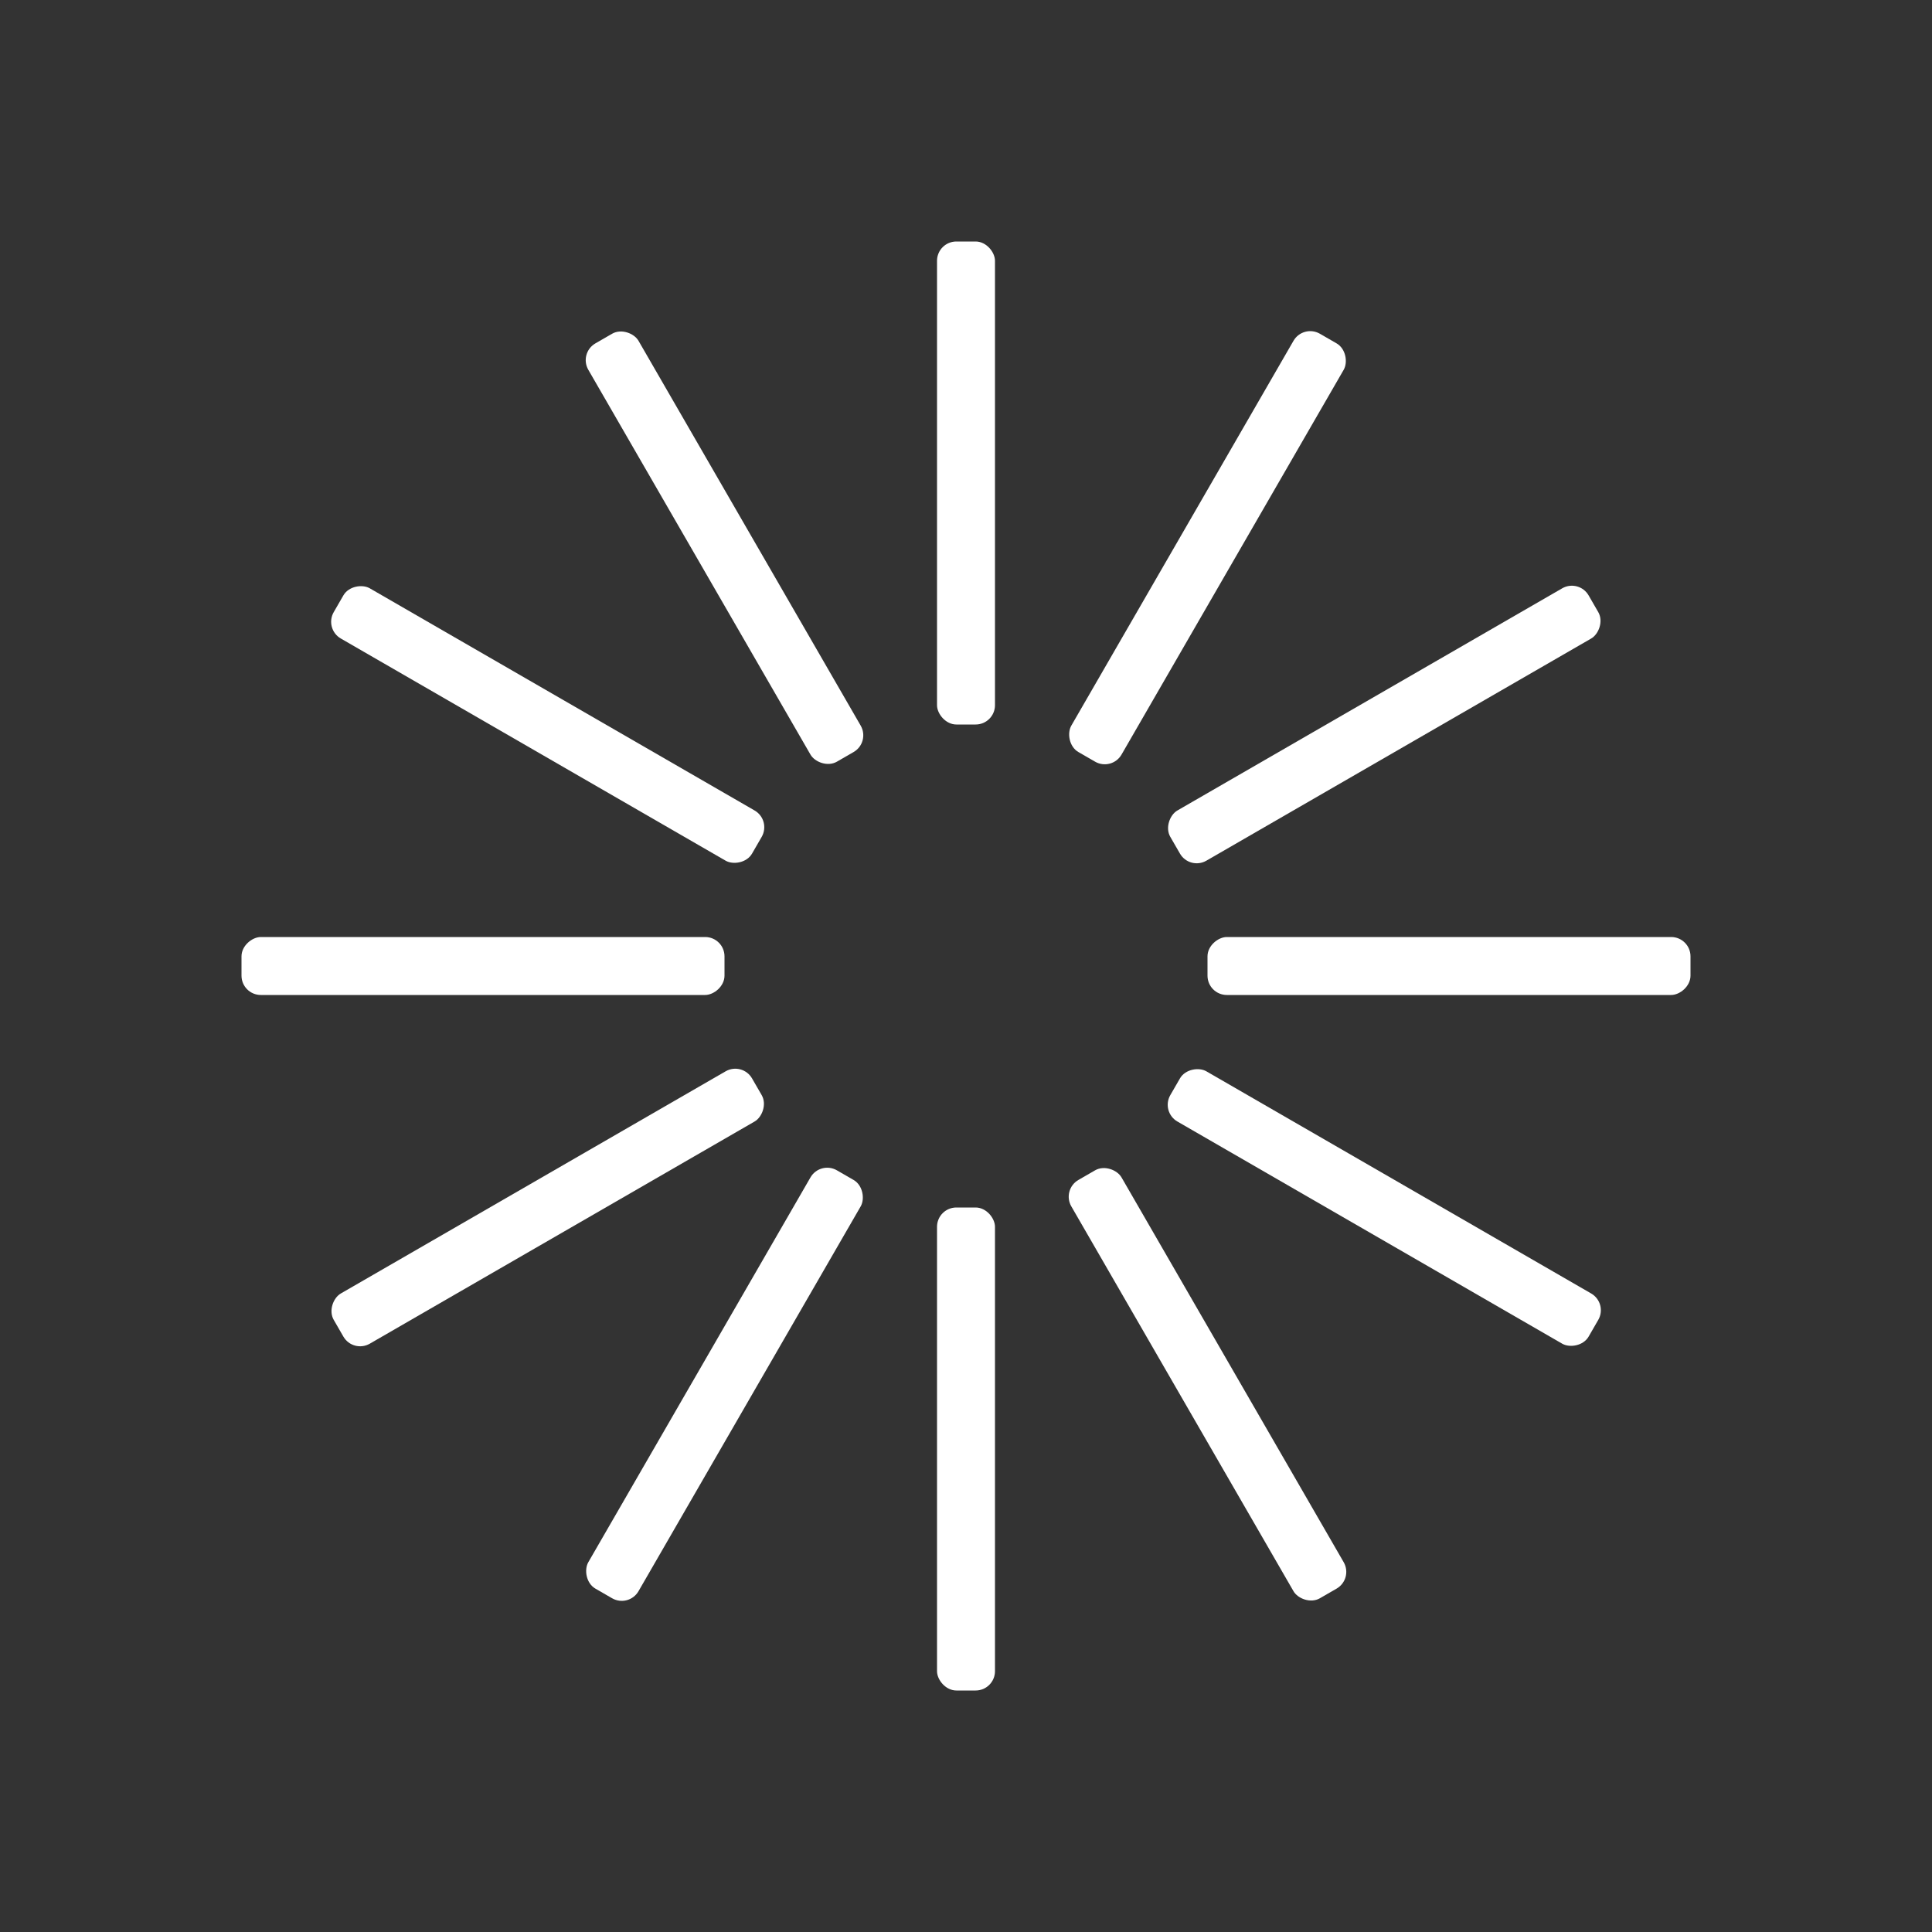 <svg  xmlns="http://www.w3.org/2000/svg" viewBox="0 0 100 100" preserveAspectRatio="xMidYMid" class="uil-default">
<rect x="0" y="0" width="100" height="100" fill="#333333" stroke="none"/>
<rect x="0" y="0" width="100" height="100" fill="none" class="bk"></rect><rect  x='48.5' y='37.5' width='3' height='25' rx='1' ry='1' fill='#ffffff' transform='rotate(0 50 50) translate(0 -25)'>  <animate attributeName='opacity' from='1' to='0' dur='1s' begin='0s' repeatCount='indefinite'/></rect><rect  x='48.5' y='37.5' width='3' height='25' rx='1' ry='1' fill='#ffffff' transform='rotate(30 50 50) translate(0 -25)'>  <animate attributeName='opacity' from='1' to='0' dur='1s' begin='0.083s' repeatCount='indefinite'/></rect><rect  x='48.5' y='37.5' width='3' height='25' rx='1' ry='1' fill='#ffffff' transform='rotate(60 50 50) translate(0 -25)'>  <animate attributeName='opacity' from='1' to='0' dur='1s' begin='0.167s' repeatCount='indefinite'/></rect><rect  x='48.5' y='37.5' width='3' height='25' rx='1' ry='1' fill='#ffffff' transform='rotate(90 50 50) translate(0 -25)'>  <animate attributeName='opacity' from='1' to='0' dur='1s' begin='0.25s' repeatCount='indefinite'/></rect><rect  x='48.5' y='37.5' width='3' height='25' rx='1' ry='1' fill='#ffffff' transform='rotate(120 50 50) translate(0 -25)'>  <animate attributeName='opacity' from='1' to='0' dur='1s' begin='0.333s' repeatCount='indefinite'/></rect><rect  x='48.5' y='37.5' width='3' height='25' rx='1' ry='1' fill='#ffffff' transform='rotate(150 50 50) translate(0 -25)'>  <animate attributeName='opacity' from='1' to='0' dur='1s' begin='0.417s' repeatCount='indefinite'/></rect><rect  x='48.5' y='37.5' width='3' height='25' rx='1' ry='1' fill='#ffffff' transform='rotate(180 50 50) translate(0 -25)'>  <animate attributeName='opacity' from='1' to='0' dur='1s' begin='0.5s' repeatCount='indefinite'/></rect><rect  x='48.5' y='37.5' width='3' height='25' rx='1' ry='1' fill='#ffffff' transform='rotate(210 50 50) translate(0 -25)'>  <animate attributeName='opacity' from='1' to='0' dur='1s' begin='0.583s' repeatCount='indefinite'/></rect><rect  x='48.5' y='37.5' width='3' height='25' rx='1' ry='1' fill='#ffffff' transform='rotate(240 50 50) translate(0 -25)'>  <animate attributeName='opacity' from='1' to='0' dur='1s' begin='0.667s' repeatCount='indefinite'/></rect><rect  x='48.5' y='37.5' width='3' height='25' rx='1' ry='1' fill='#ffffff' transform='rotate(270 50 50) translate(0 -25)'>  <animate attributeName='opacity' from='1' to='0' dur='1s' begin='0.75s' repeatCount='indefinite'/></rect><rect  x='48.5' y='37.5' width='3' height='25' rx='1' ry='1' fill='#ffffff' transform='rotate(300 50 50) translate(0 -25)'>  <animate attributeName='opacity' from='1' to='0' dur='1s' begin='0.833s' repeatCount='indefinite'/></rect><rect  x='48.5' y='37.5' width='3' height='25' rx='1' ry='1' fill='#ffffff' transform='rotate(330 50 50) translate(0 -25)'>  <animate attributeName='opacity' from='1' to='0' dur='1s' begin='0.917s' repeatCount='indefinite'/></rect>
</svg>
